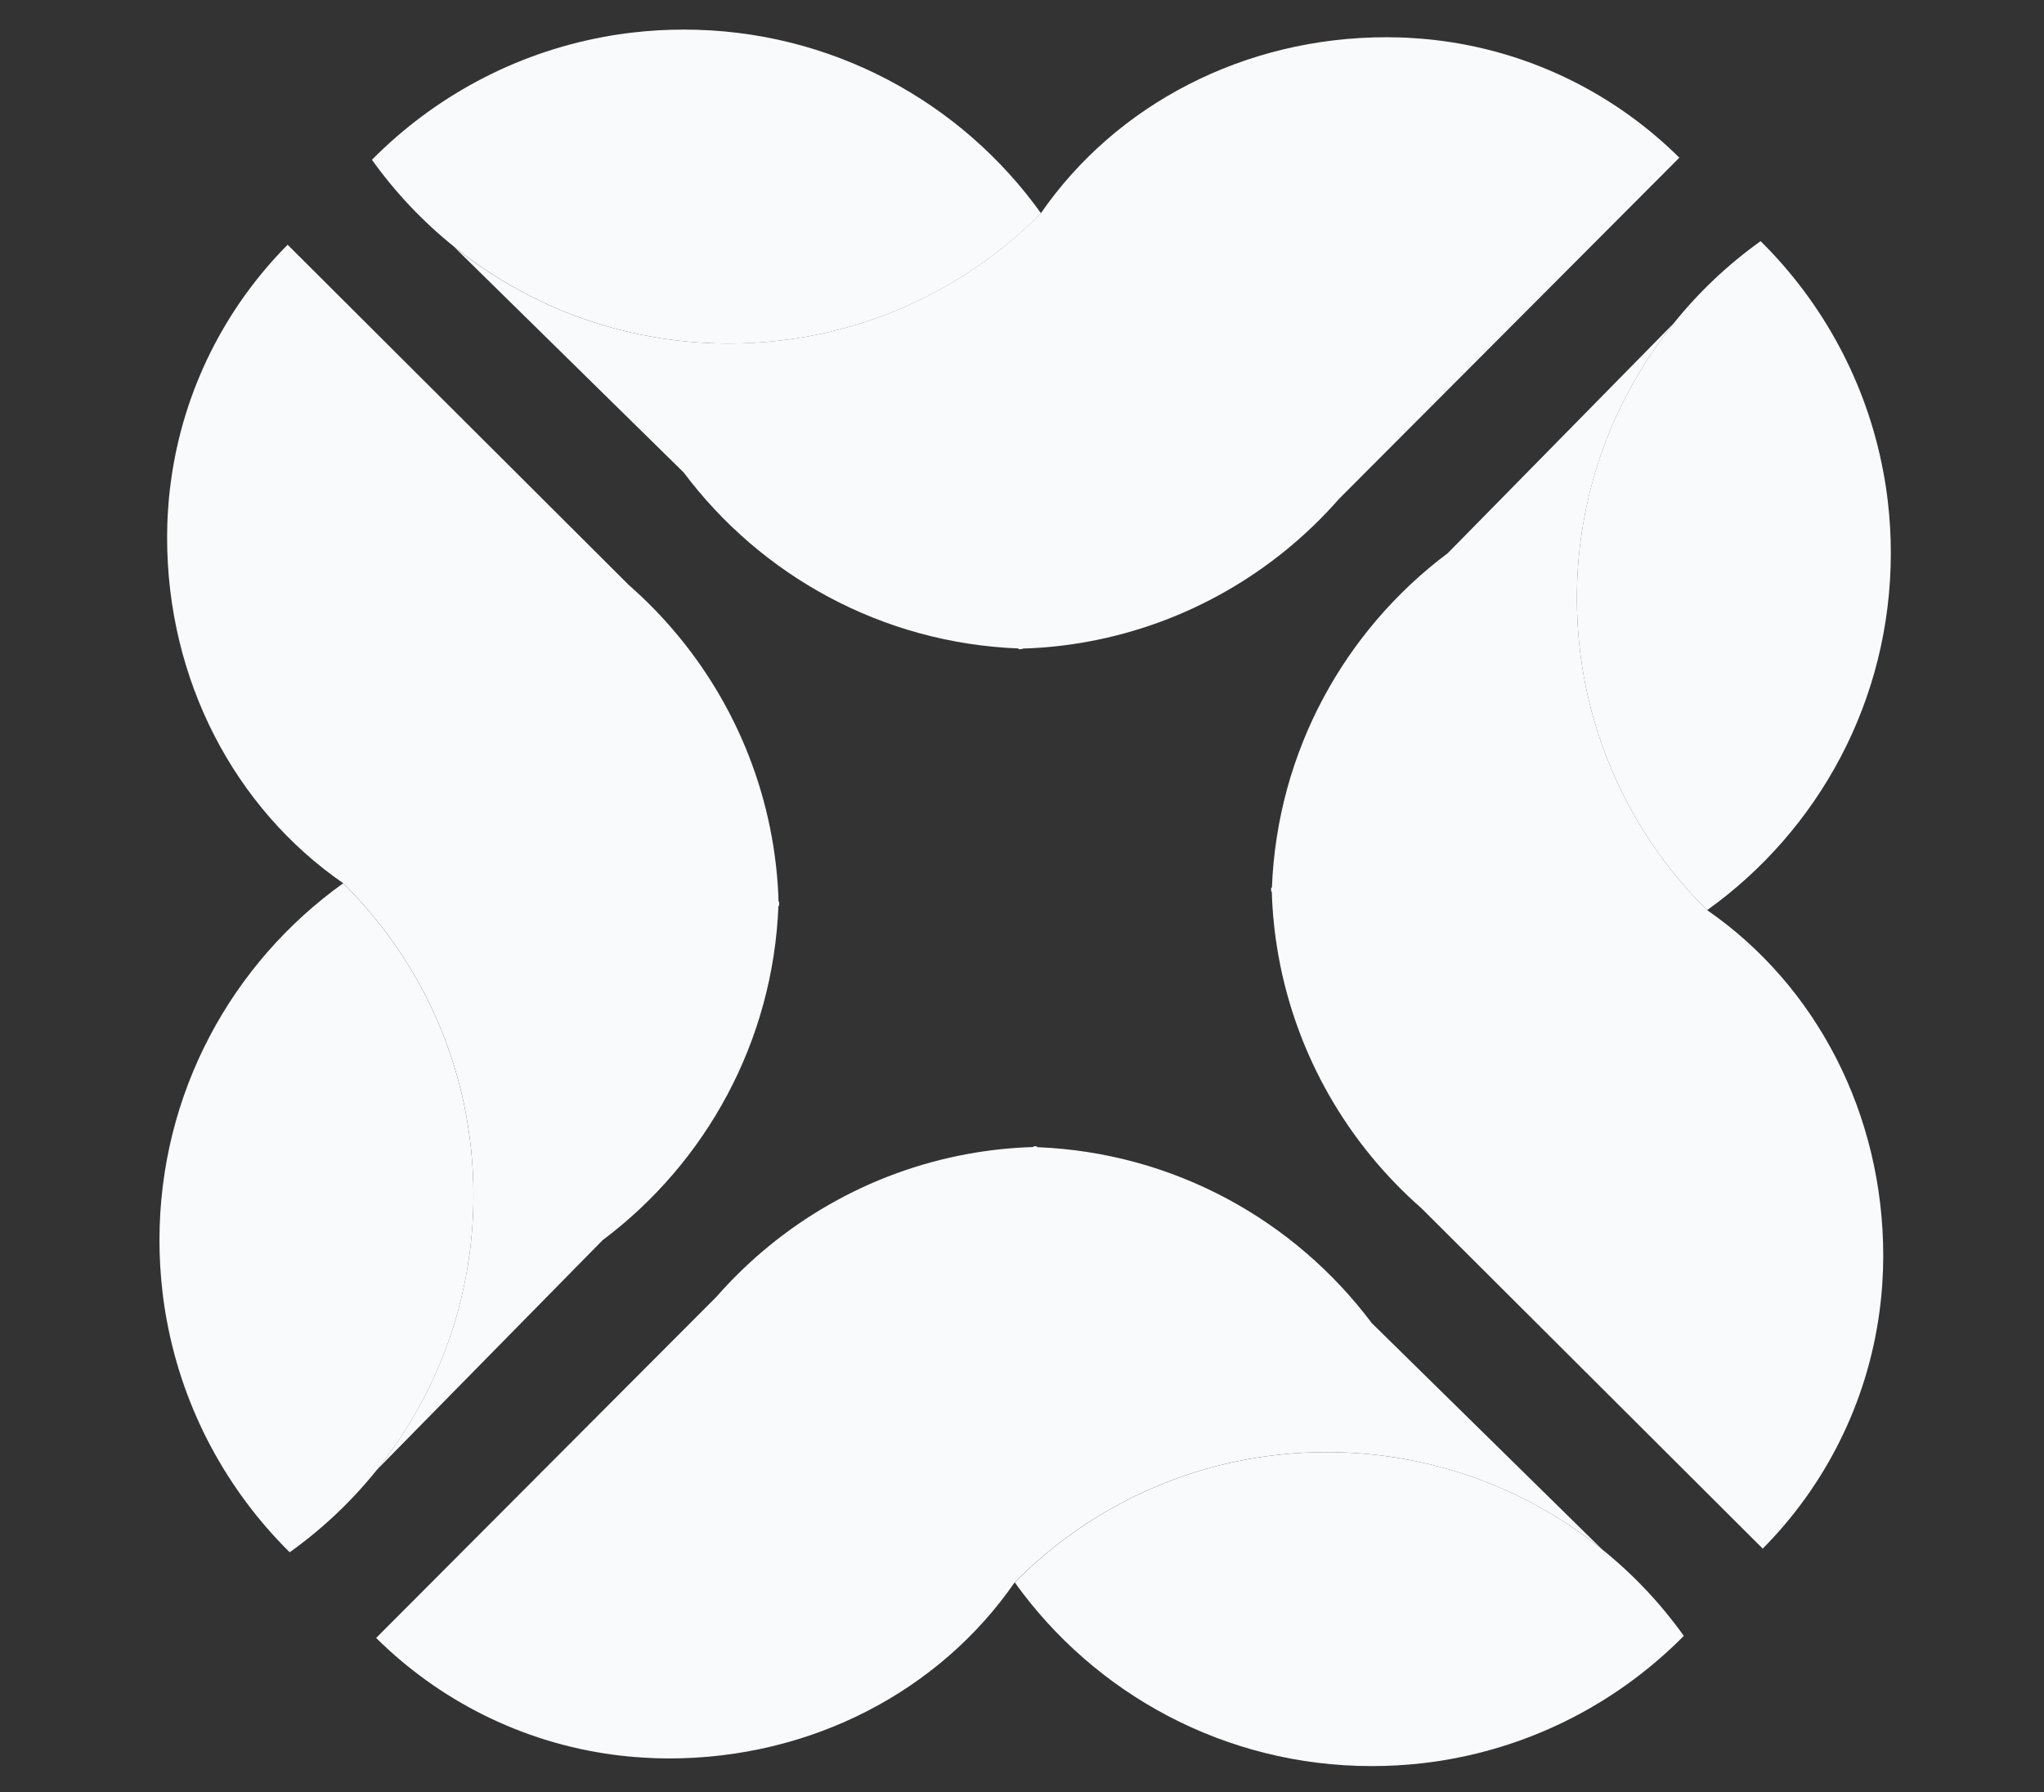 <svg width="65" height="57" viewBox="0 0 65 57" fill="none" xmlns="http://www.w3.org/2000/svg">
<rect x="0" y="0" width="65" height="57" fill="#333333" stroke="none"/>
<g clip-path="url(#clip0_486_38772)">
<path d="M32.509 20.627C32.473 20.63 32.436 20.631 32.4 20.631" stroke="#F9FAFB" stroke-width="0.032" stroke-miterlimit="10"/>
<path d="M32.509 20.627C32.473 20.63 32.436 20.631 32.4 20.631" stroke="#F9FAFB" stroke-width="0.032" stroke-miterlimit="10"/>
<path d="M33.105 6.782C30.576 9.341 27.065 10.925 23.184 10.925C21.9 10.925 20.658 10.752 19.477 10.428C19.151 10.338 18.83 10.238 18.515 10.125C17.019 9.595 15.641 8.815 14.429 7.837C13.442 7.043 12.566 6.115 11.828 5.082C13.787 3.1 16.336 1.703 19.191 1.175C19.502 1.116 19.816 1.069 20.135 1.033C20.664 0.972 21.203 0.941 21.749 0.941C26.431 0.941 30.575 3.246 33.105 6.784V6.782Z" fill="#F9FAFB"/>
<path d="M32.4 20.632C32.4 20.632 32.396 20.628 32.396 20.625" stroke="#F9FAFB" stroke-width="0.032" stroke-miterlimit="10"/>
<path d="M53.404 5.015L45.373 13.068L42.582 15.866C40.542 18.194 37.74 19.838 34.565 20.413C33.894 20.534 33.205 20.608 32.503 20.627C32.465 20.627 32.427 20.626 32.39 20.623H32.389C28.035 20.454 24.192 18.295 21.744 15.029L19.518 12.842L14.424 7.836C15.636 8.814 17.014 9.593 18.51 10.124C18.826 10.237 19.146 10.337 19.473 10.427C20.653 10.751 21.896 10.924 23.179 10.924C27.06 10.924 30.572 9.34 33.1 6.781C33.131 6.824 33.072 6.737 33.1 6.781C35.489 3.322 39.57 1.184 44.091 1.184C44.381 1.184 44.67 1.193 44.955 1.213C45.264 1.232 45.569 1.262 45.872 1.303C48.792 1.695 51.411 3.04 53.404 5.015Z" fill="#F9FAFB"/>
<path d="M53.409 5.013L53.408 5.014" stroke="#F9FAFB" stroke-width="0.032" stroke-miterlimit="10"/>
<path d="M40.443 28.35C40.441 28.314 40.44 28.278 40.44 28.242" stroke="#F9FAFB" stroke-width="0.032" stroke-miterlimit="10"/>
<path d="M40.443 28.35C40.441 28.314 40.44 28.278 40.44 28.242" stroke="#F9FAFB" stroke-width="0.032" stroke-miterlimit="10"/>
<path d="M54.288 28.947C51.729 26.418 50.145 22.907 50.145 19.026C50.145 17.742 50.318 16.499 50.642 15.319C50.731 14.993 50.832 14.672 50.945 14.356C51.475 12.861 52.255 11.483 53.233 10.271C54.027 9.284 54.955 8.408 55.988 7.669C57.97 9.629 59.367 12.178 59.895 15.033C59.954 15.343 60.001 15.658 60.037 15.976C60.098 16.506 60.129 17.044 60.129 17.591C60.129 22.273 57.824 26.417 54.286 28.947H54.288Z" fill="#F9FAFB"/>
<path d="M40.44 28.24C40.44 28.24 40.444 28.236 40.446 28.236" stroke="#F9FAFB" stroke-width="0.032" stroke-miterlimit="10"/>
<path d="M56.055 49.251L48.003 41.22L45.205 38.429C42.877 36.389 41.232 33.587 40.658 30.412C40.537 29.741 40.463 29.052 40.443 28.35C40.443 28.312 40.445 28.274 40.447 28.237V28.236C40.616 23.882 42.775 20.039 46.041 17.591L48.229 15.365L53.235 10.271C52.257 11.483 51.477 12.861 50.947 14.357C50.834 14.673 50.733 14.993 50.644 15.32C50.32 16.5 50.146 17.742 50.146 19.026C50.146 22.907 51.731 26.419 54.289 28.947C54.333 28.919 54.247 28.978 54.289 28.947C57.749 31.337 59.888 35.417 59.888 39.938C59.888 40.228 59.878 40.517 59.859 40.802C59.84 41.111 59.809 41.416 59.768 41.719C59.376 44.639 58.032 47.258 56.056 49.251H56.055Z" fill="#F9FAFB"/>
<path d="M56.055 49.252L56.054 49.251" stroke="#F9FAFB" stroke-width="0.032" stroke-miterlimit="10"/>
<path d="M24.758 28.686C24.76 28.722 24.762 28.758 24.762 28.794" stroke="#F9FAFB" stroke-width="0.032" stroke-miterlimit="10"/>
<path d="M24.758 28.686C24.76 28.722 24.762 28.758 24.762 28.794" stroke="#F9FAFB" stroke-width="0.032" stroke-miterlimit="10"/>
<path d="M10.913 28.091C13.471 30.619 15.056 34.13 15.056 38.012C15.056 39.295 14.883 40.538 14.558 41.718C14.469 42.045 14.368 42.365 14.256 42.681C13.725 44.176 12.946 45.555 11.968 46.767C11.173 47.754 10.246 48.63 9.212 49.368C7.231 47.408 5.834 44.86 5.306 42.005C5.247 41.694 5.2 41.38 5.164 41.061C5.103 40.532 5.071 39.993 5.071 39.447C5.071 34.765 7.377 30.62 10.914 28.091H10.913Z" fill="#F9FAFB"/>
<path d="M24.761 28.796C24.761 28.796 24.756 28.799 24.754 28.799" stroke="#F9FAFB" stroke-width="0.032" stroke-miterlimit="10"/>
<path d="M9.147 7.784L17.199 15.815L19.997 18.606C22.325 20.646 23.97 23.448 24.544 26.623C24.665 27.294 24.739 27.983 24.759 28.685C24.759 28.723 24.757 28.761 24.755 28.798V28.799C24.586 33.153 22.427 36.996 19.161 39.444L16.973 41.67L11.967 46.764C12.945 45.552 13.725 44.174 14.255 42.678C14.368 42.362 14.469 42.042 14.558 41.715C14.882 40.535 15.056 39.292 15.056 38.009C15.056 34.128 13.471 30.616 10.912 28.088C10.955 28.057 10.869 28.116 10.912 28.088C7.453 25.698 5.314 21.618 5.314 17.097C5.314 16.807 5.323 16.518 5.343 16.233C5.362 15.924 5.392 15.619 5.434 15.316C5.826 12.396 7.17 9.777 9.146 7.784H9.147Z" fill="#F9FAFB"/>
<path d="M9.144 7.784L9.145 7.785" stroke="#F9FAFB" stroke-width="0.032" stroke-miterlimit="10"/>
<path d="M32.862 36.481C32.898 36.479 32.934 36.477 32.971 36.477" stroke="#F9FAFB" stroke-width="0.032" stroke-miterlimit="10"/>
<path d="M32.862 36.481C32.898 36.479 32.934 36.477 32.971 36.477" stroke="#F9FAFB" stroke-width="0.032" stroke-miterlimit="10"/>
<path d="M32.269 50.327C34.797 47.768 38.308 46.184 42.19 46.184C43.473 46.184 44.716 46.357 45.896 46.681C46.223 46.77 46.543 46.871 46.859 46.984C48.355 47.514 49.733 48.294 50.944 49.272C51.932 50.066 52.808 50.994 53.546 52.027C51.587 54.009 49.038 55.406 46.183 55.934C45.872 55.993 45.557 56.04 45.239 56.076C44.71 56.137 44.171 56.168 43.625 56.168C38.943 56.168 34.798 53.862 32.269 50.325V50.327Z" fill="#F9FAFB"/>
<path d="M32.974 36.477C32.974 36.477 32.977 36.482 32.977 36.484" stroke="#F9FAFB" stroke-width="0.032" stroke-miterlimit="10"/>
<path d="M11.962 52.092L19.993 44.039L22.784 41.242C24.824 38.914 27.626 37.269 30.801 36.695C31.472 36.574 32.161 36.5 32.863 36.48C32.901 36.48 32.939 36.481 32.976 36.484H32.977C37.331 36.653 41.174 38.812 43.622 42.078L45.848 44.265L50.942 49.271C49.73 48.293 48.352 47.514 46.856 46.983C46.54 46.87 46.22 46.77 45.893 46.681C44.713 46.356 43.47 46.183 42.187 46.183C38.306 46.183 34.794 47.768 32.266 50.326C32.294 50.37 32.235 50.284 32.266 50.326C29.876 53.786 25.796 55.925 21.275 55.925C20.985 55.925 20.696 55.915 20.411 55.895C20.102 55.876 19.797 55.846 19.494 55.805C16.574 55.413 13.955 54.068 11.962 52.093V52.092Z" fill="#F9FAFB"/>
<path d="M11.962 52.093L11.963 52.092" stroke="#F9FAFB" stroke-width="0.032" stroke-miterlimit="10"/>
</g>
<defs>
<clipPath id="clip0_486_38772">
<rect width="63.311" height="55.23" fill="white" transform="translate(0.711 0.941)"/>
</clipPath>
</defs>
</svg>
